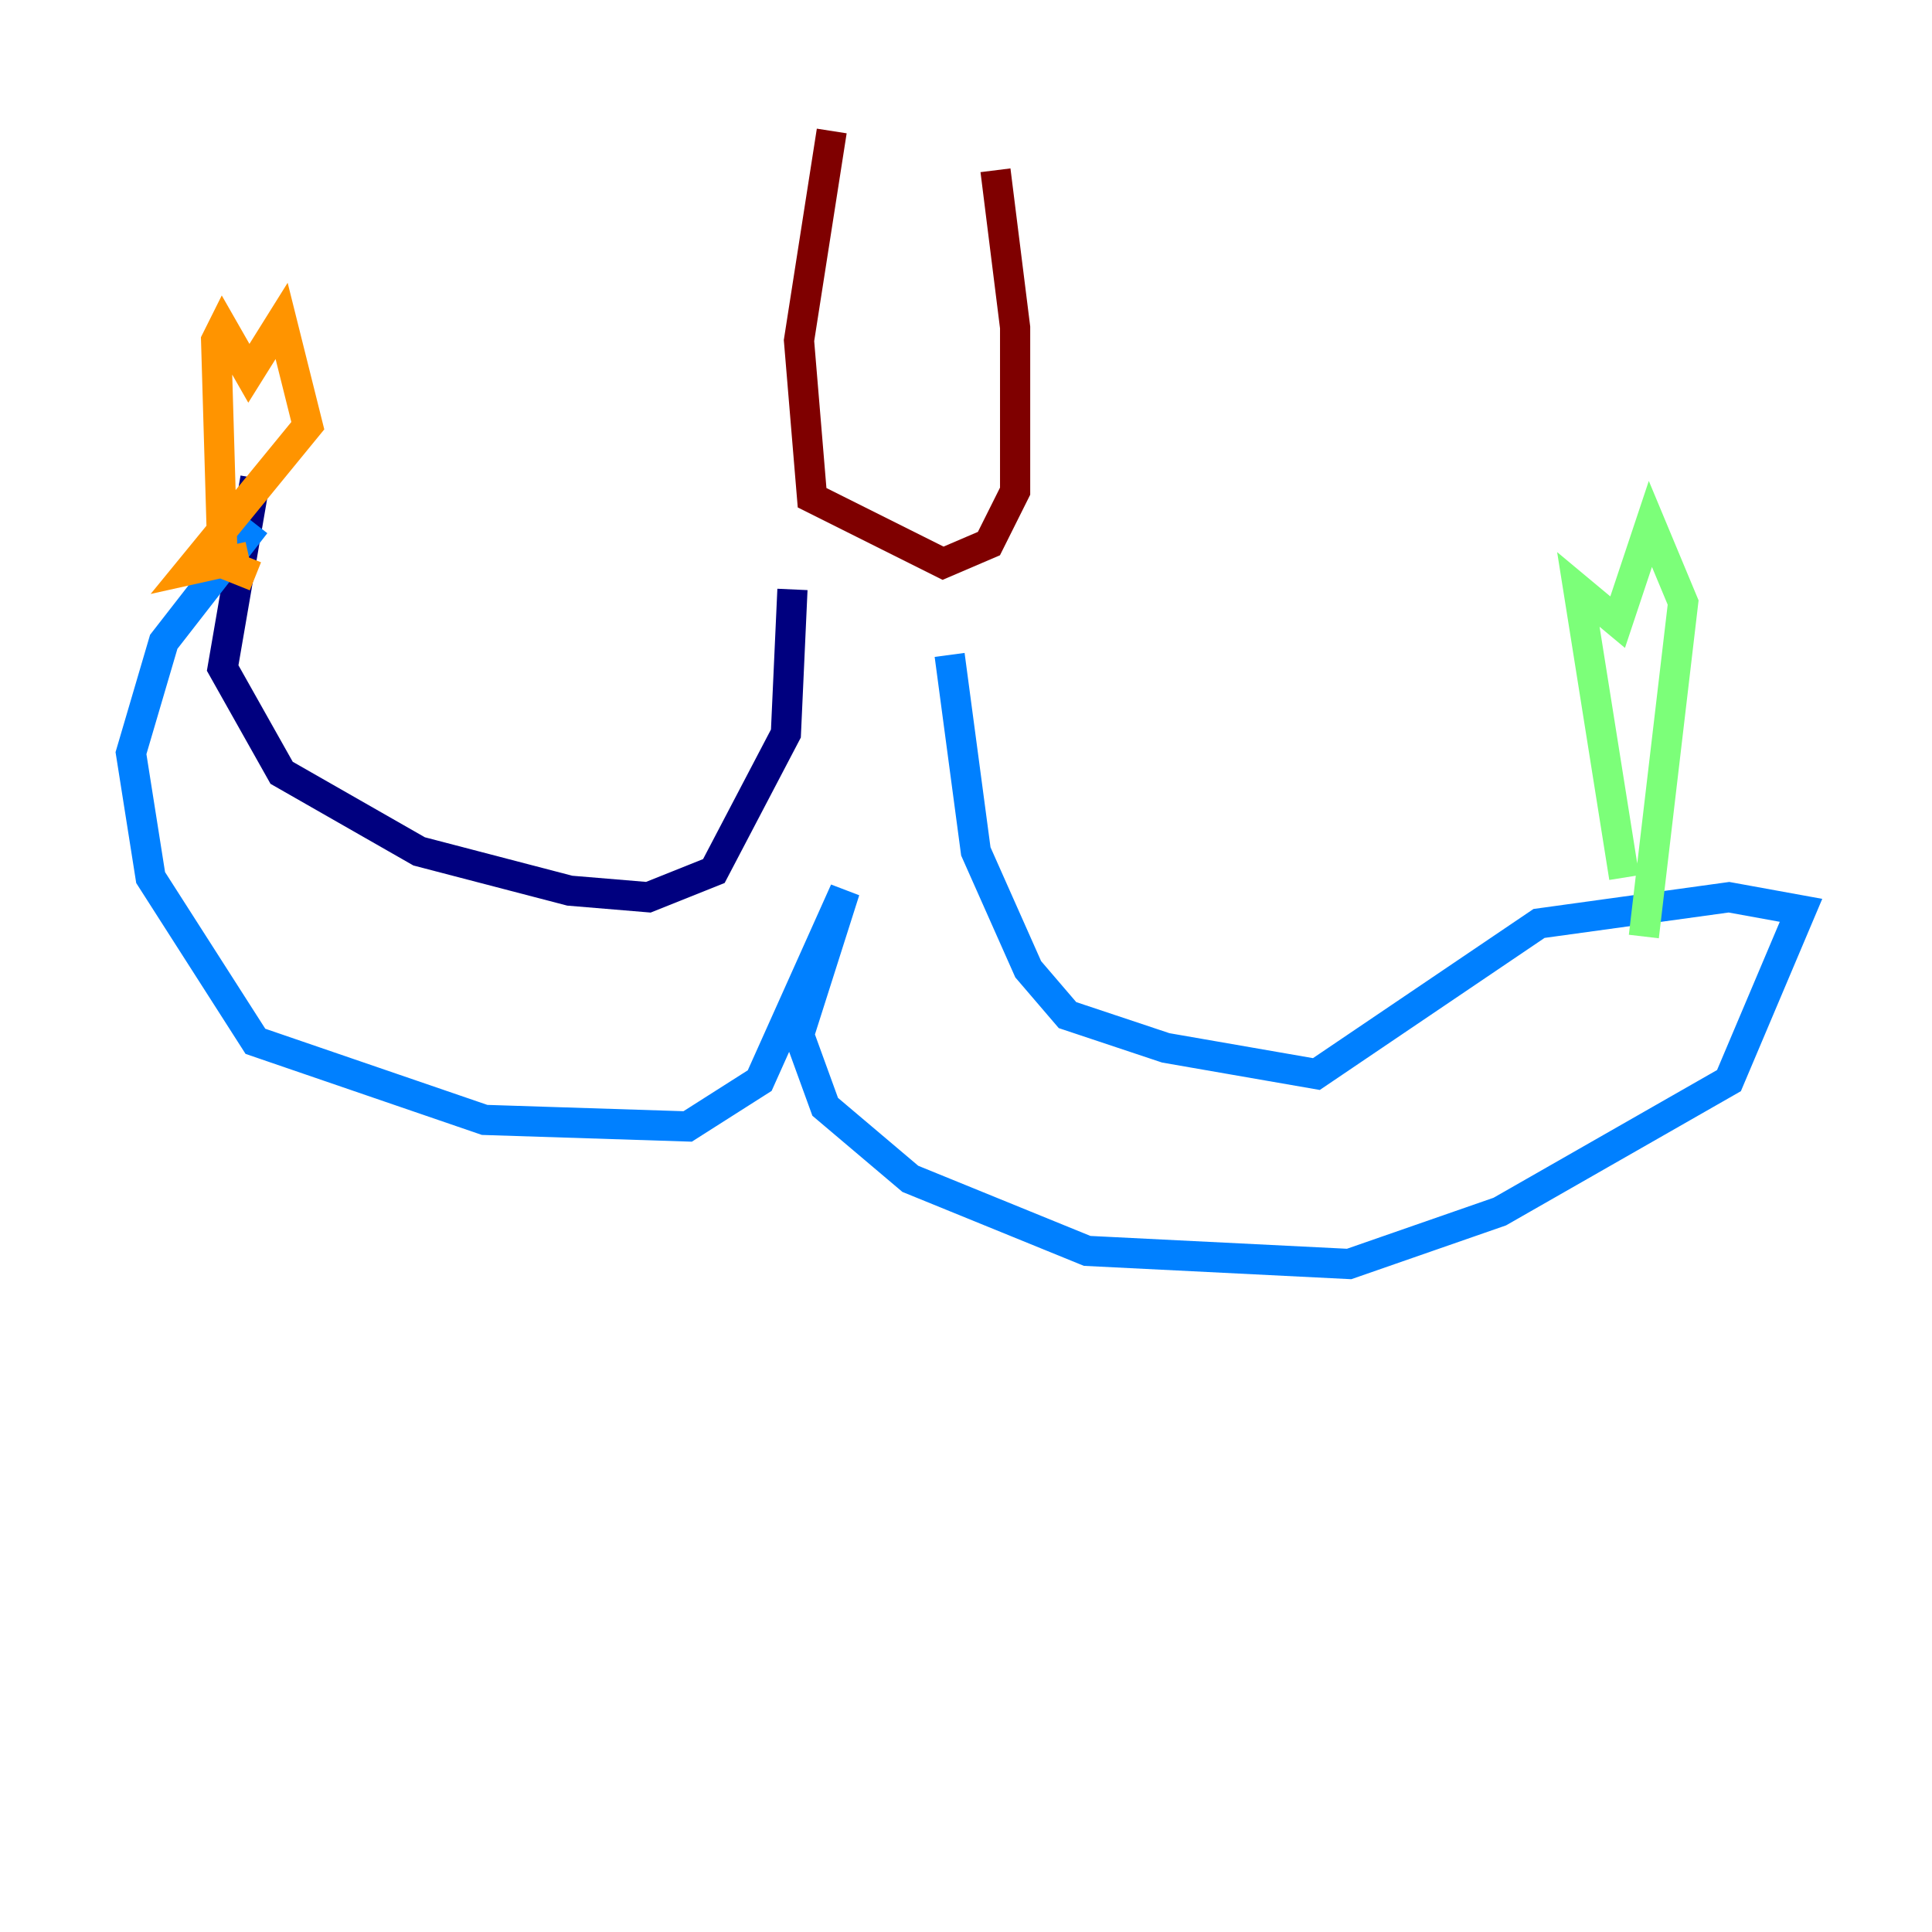<?xml version="1.0" encoding="utf-8" ?>
<svg baseProfile="tiny" height="128" version="1.2" viewBox="0,0,128,128" width="128" xmlns="http://www.w3.org/2000/svg" xmlns:ev="http://www.w3.org/2001/xml-events" xmlns:xlink="http://www.w3.org/1999/xlink"><defs /><polyline fill="none" points="16.922,31.675 14.752,44.258 18.658,51.2 27.77,56.407 37.749,59.01 42.956,59.444 47.295,57.709 52.068,48.597 52.502,39.051" stroke="#00007f" stroke-width="2" /><polyline fill="none" points="16.922,34.712 10.848,42.522 8.678,49.898 9.98,58.142 16.922,68.99 32.108,74.197 45.559,74.63 50.332,71.593 55.973,59.01 52.936,68.556 54.671,73.329 60.312,78.102 72.027,82.875 89.383,83.742 99.363,80.271 114.549,71.593 119.322,60.312 114.549,59.444 101.966,61.18 87.214,71.159 77.234,69.424 70.725,67.254 68.122,64.217 64.651,56.407 62.915,43.39" stroke="#0080ff" stroke-width="2" /><polyline fill="none" points="107.607,58.142 104.57,39.051 107.173,41.22 109.342,34.712 111.512,39.919 108.909,62.047" stroke="#7cff79" stroke-width="2" /><polyline fill="none" points="16.922,38.183 14.752,37.315 14.319,22.563 14.752,21.695 16.488,24.732 18.658,21.261 20.393,28.203 12.583,37.749 16.488,36.881" stroke="#ff9400" stroke-width="2" /><polyline fill="none" points="55.105,8.678 52.936,22.563 53.803,32.976 62.481,37.315 65.519,36.014 67.254,32.542 67.254,21.695 65.953,11.281" stroke="#7f0000" stroke-width="2" /></svg>